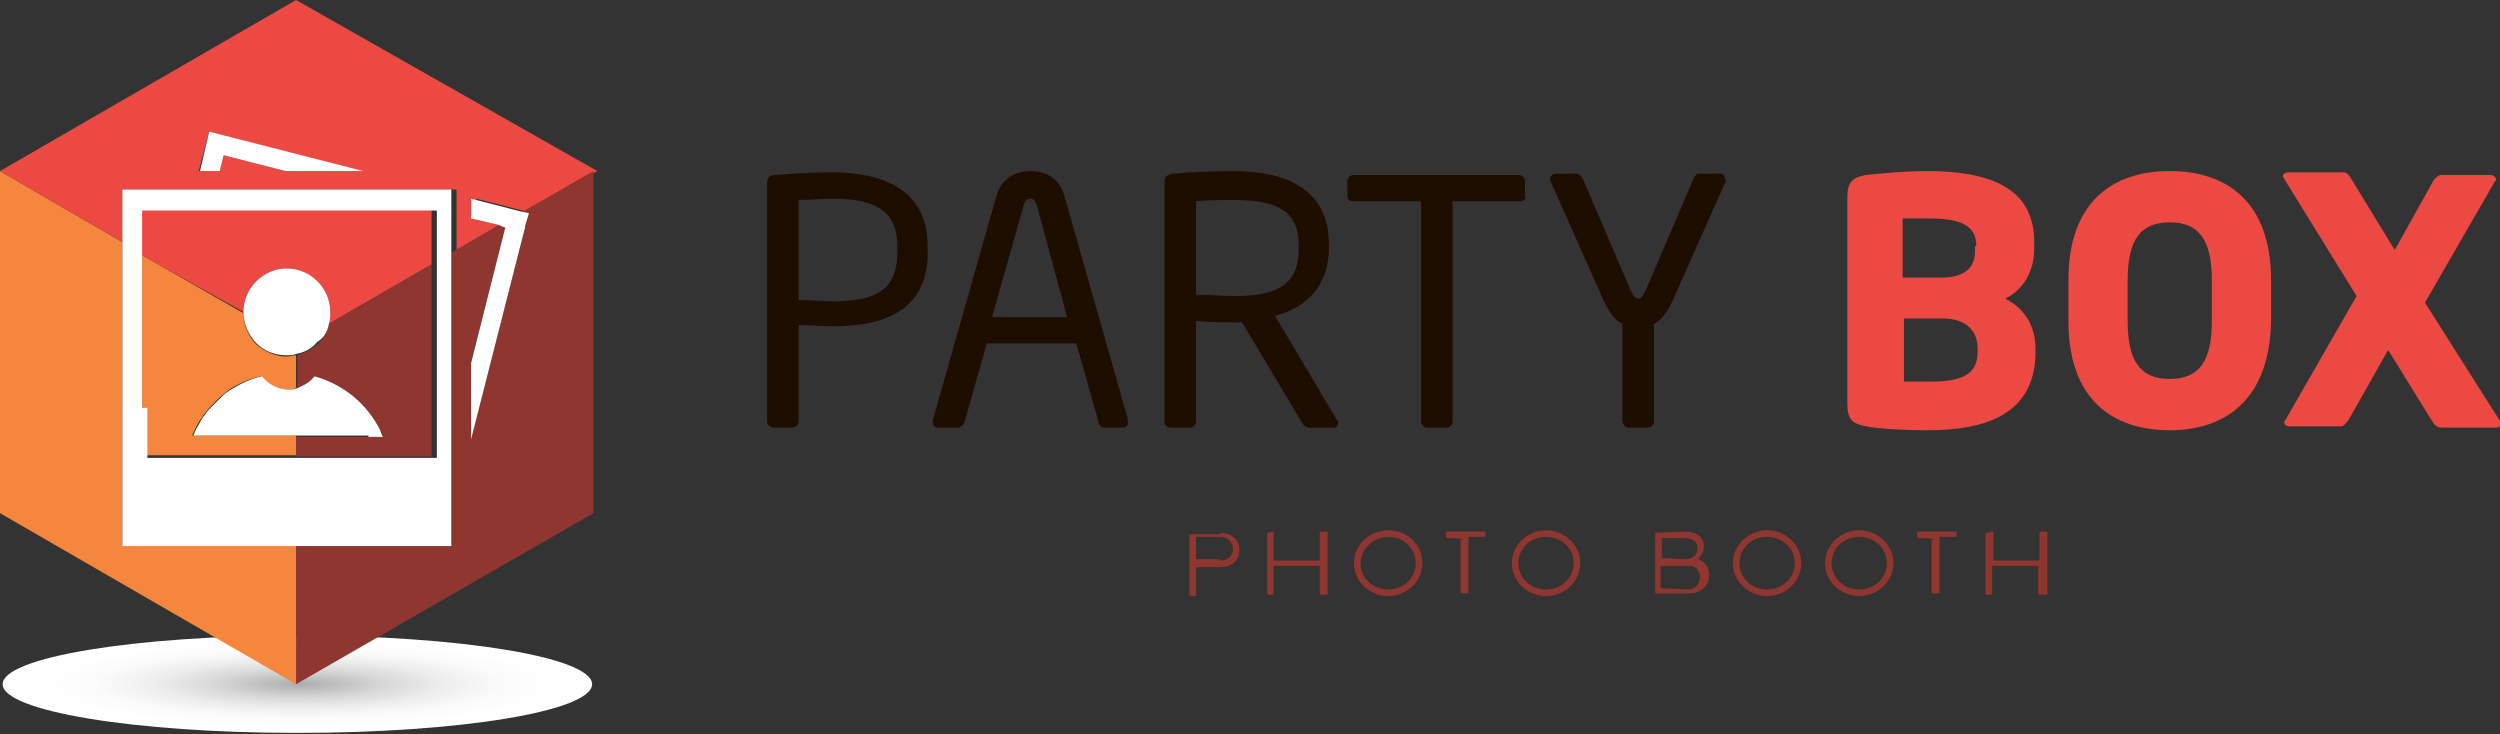 <?xml version="1.0" encoding="utf-8"?>
<!-- Generator: Adobe Illustrator 21.0.0, SVG Export Plug-In . SVG Version: 6.00 Build 0)  -->
<svg version="1.1" id="Слой_1" xmlns="http://www.w3.org/2000/svg"  x="0px" y="0px"
	 viewBox="0 0 190 55.8" style="enable-background:new 0 0 190 55.8;" xml:space="preserve">
<rect x="0" y="0" width="190" height="55.8" fill="#333333" stroke="none"/>
<style type="text/css">
	.st0{clip-path:url(#SVGID_2_);}
	.st1{opacity:0.6;fill:#FFFFFF;}
	.st2{fill:#FCD715;}
	.st3{opacity:0.6;fill:url(#SVGID_3_);}
	.st4{fill:#FFFFFF;}
	.st5{fill:#221F1F;}
	.st6{opacity:0.5;}
	.st7{fill:#FF5400;}
	.st8{clip-path:url(#SVGID_6_);}
	.st9{clip-path:url(#SVGID_10_);}
	.st10{clip-path:url(#SVGID_14_);}
	.st11{clip-path:url(#SVGID_18_);}
	.st12{clip-path:url(#SVGID_22_);}
	.st13{clip-path:url(#SVGID_26_);}
	.st14{clip-path:url(#SVGID_30_);}
	.st15{clip-path:url(#SVGID_34_);}
	.st16{clip-path:url(#SVGID_38_);}
	.st17{clip-path:url(#SVGID_42_);}
	.st18{clip-path:url(#SVGID_46_);}
	.st19{clip-path:url(#SVGID_50_);}
	.st20{clip-path:url(#SVGID_54_);}
	.st21{clip-path:url(#SVGID_58_);}
	.st22{clip-path:url(#SVGID_62_);}
	.st23{clip-path:url(#SVGID_66_);}
	.st24{fill:#FFA600;}
	.st25{fill:none;stroke:#FFFFFF;stroke-miterlimit:10;}
	.st26{fill:none;stroke:#FFFFFF;stroke-miterlimit:10;stroke-dasharray:0.99,2.969;}
	.st27{fill:none;stroke:#FFFFFF;stroke-miterlimit:10;stroke-dasharray:0.99,2.971;}
	.st28{fill:none;stroke:#FFFFFF;stroke-miterlimit:10;stroke-dasharray:0.993,2.98;}
	.st29{fill:#FFFFFF;stroke:#CACBCD;stroke-miterlimit:10;}
	.st30{opacity:0.2;}
	.st31{fill:#F30013;}
	.st32{fill:#272727;}
	.st33{fill:#1E0E00;}
	.st34{fill:#FF7B08;}
	.st35{fill:#D94916;}
	.st36{fill:url(#SVGID_68_);}
	.st37{fill:#F8A200;}
	.st38{fill:#EB4941;}
	.st39{fill:#8E362F;}
	.st40{fill:url(#SVGID_69_);}
	.st41{fill:#F4873D;}
	.st42{fill:url(#SVGID_70_);}
	.st43{fill:url(#SVGID_71_);}
	.st44{fill:none;stroke:#000000;stroke-width:2;stroke-miterlimit:10;}
	.st45{fill:#DE2DA3;}
	.st46{fill:url(#SVGID_72_);}
	.st47{fill:#990670;}
	.st48{fill:#C33588;}
	.st49{fill:#0089E6;}
	.st50{fill:url(#SVGID_73_);}
	.st51{fill:#3641CB;}
	.st52{fill:#2559CA;}
	.st53{fill:none;stroke:#FFFFFF;stroke-width:2;stroke-miterlimit:10;}
	.st54{fill:#44B459;}
	.st55{fill:url(#SVGID_74_);}
	.st56{fill:#1C603E;}
	.st57{fill:#80C251;}
	.st58{clip-path:url(#SVGID_76_);}
	.st59{fill:#8C8D90;}
	.st60{fill:url(#SVGID_77_);}
	.st61{fill:#6C6D71;}
	.st62{fill:#B5B7BA;}
	.st63{fill:url(#SVGID_78_);}
	.st64{fill:url(#SVGID_79_);}
	.st65{fill:url(#SVGID_80_);}
	.st66{fill:url(#SVGID_81_);}
	.st67{fill:url(#SVGID_82_);}
	.st68{clip-path:url(#SVGID_84_);}
	.st69{fill:url(#SVGID_85_);}
</style>
<g>
	<g>
		<path class="st33" d="M63.3,24.8c-0.8,0-1.9-0.1-2.6-0.1V32c0,0.3-0.2,0.5-0.5,0.5h-1.4c-0.3,0-0.5-0.2-0.5-0.5V13.9
			c0-0.4,0.2-0.6,0.6-0.6c1.1-0.1,2.8-0.2,4.3-0.2c4.2,0,7.3,1.5,7.3,5.6V19C70.6,23.4,67.5,24.8,63.3,24.8z M68.2,18.7
			c0-2.6-1.6-3.6-4.9-3.6c-0.8,0-2,0.1-2.6,0.1v7.6c0.6,0,1.9,0.1,2.6,0.1c3.6,0,4.9-1.1,4.9-3.8V18.7z"/>
		<path class="st33" d="M85.4,32.5h-1.5c-0.2,0-0.4-0.2-0.4-0.4l-1.7-6H75l-1.7,6c-0.1,0.2-0.3,0.4-0.5,0.4h-1.5
			c-0.3,0-0.4-0.2-0.4-0.4c0-0.1,0-0.1,0-0.2L75.7,15c0.4-1.6,1.7-2,2.6-2c1,0,2.2,0.4,2.6,1.9l4.8,16.9c0,0.1,0,0.1,0,0.2
			C85.8,32.3,85.6,32.5,85.4,32.5z M78.8,15.6c-0.1-0.3-0.2-0.5-0.5-0.5c-0.3,0-0.4,0.2-0.5,0.5l-2.4,8.5h5.7L78.8,15.6z"/>
		<path class="st33" d="M101.4,32.5h-1.7c-0.3,0-0.5,0-0.7-0.3l-4.6-7.7c-0.1,0-0.2,0-0.2,0c-0.2,0-0.3,0-0.4,0
			c-0.9,0-1.5,0-2.9-0.1V32c0,0.3-0.2,0.5-0.5,0.5H89c-0.3,0-0.5-0.2-0.5-0.5V13.8c0-0.4,0.2-0.5,0.6-0.6c1.1-0.1,3.1-0.2,4.6-0.2
			c4.1,0,7.3,1.4,7.3,5.6v0.2c0,2.9-1.7,4.6-4.1,5.2l4.7,7.9c0.1,0.1,0.1,0.2,0.1,0.2C101.7,32.3,101.6,32.5,101.4,32.5z M98.7,18.6
			c0-2.6-1.7-3.4-4.9-3.4c-0.8,0-2.2,0-2.9,0.1v7.1c1.1,0,2.3,0.1,2.9,0.1c3.2,0,4.9-0.8,4.9-3.6V18.6z"/>
		<path class="st33" d="M115.5,15.3h-5.1V32c0,0.3-0.2,0.5-0.5,0.5h-1.4c-0.3,0-0.5-0.2-0.5-0.5V15.3h-5.1c-0.3,0-0.5-0.1-0.5-0.4
			v-1.1c0-0.3,0.2-0.5,0.5-0.5h12.5c0.3,0,0.5,0.2,0.5,0.5v1.1C116,15.1,115.8,15.3,115.5,15.3z"/>
		<path class="st33" d="M131.1,13.9l-4,9c-0.5,1-0.9,1.5-1.4,1.7V32c0,0.3-0.2,0.5-0.5,0.5h-1.4c-0.3,0-0.5-0.3-0.5-0.5v-7.4
			c-0.5-0.2-0.9-0.7-1.4-1.7l-4-9c-0.1-0.1-0.1-0.2-0.1-0.3c0-0.2,0.2-0.4,0.4-0.4h1.6c0.2,0,0.4,0.2,0.5,0.4l3.6,8.4
			c0.3,0.6,0.4,0.7,0.6,0.7c0.2,0,0.3-0.1,0.6-0.7l3.6-8.4c0.1-0.2,0.2-0.4,0.4-0.4h1.6c0.3,0,0.4,0.2,0.4,0.4
			C131.2,13.7,131.2,13.8,131.1,13.9z"/>
	</g>
	<g>
		<path class="st38" d="M146.5,32.7c-1.7,0-3.7-0.1-4.7-0.3c-1-0.2-1.4-0.5-1.4-1.7V15c0-1.2,0.4-1.5,1.4-1.7c0.9-0.1,3-0.3,4.6-0.3
			c4.9,0,8.2,1.3,8.2,5.4v0.5c0,1.7-0.8,3.1-2.2,3.8c1.4,0.7,2.3,2,2.3,3.8v0.4C154.6,31.5,150.9,32.7,146.5,32.7z M150.2,18.7
			c0-1.4-0.9-2.1-3.6-2.1c-0.4,0-1.6,0-2,0v4.5h2.9c2,0,2.6-0.9,2.6-2V18.7z M150.3,26.5c0-1.2-0.7-2.3-2.7-2.3h-2.9v4.8
			c0.4,0,1.8,0,2.1,0c2.7,0,3.5-0.8,3.5-2.3V26.5z"/>
		<path class="st38" d="M164.9,32.7c-4.3,0-7.7-2.3-7.7-8.3v-3.1c0-6,3.4-8.3,7.7-8.3c4.3,0,7.7,2.3,7.7,8.3v3.1
			C172.5,30.4,169.1,32.7,164.9,32.7z M168.1,21.3c0-3.1-1-4.4-3.2-4.4c-2.2,0-3.2,1.3-3.2,4.4v3.1c0,3.1,1,4.4,3.2,4.4
			c2.2,0,3.2-1.3,3.2-4.4V21.3z"/>
		<path class="st38" d="M189.7,32.5h-4.1c-0.3,0-0.5-0.1-0.7-0.4l-3.4-5.5l-3,5.3c-0.2,0.3-0.4,0.5-0.6,0.5H174
			c-0.3,0-0.4-0.2-0.4-0.3c0-0.1,0-0.1,0.1-0.2l5.4-9.4l-5.5-8.9c0-0.1-0.1-0.1-0.1-0.2c0-0.2,0.2-0.3,0.4-0.3h4.2
			c0.3,0,0.5,0.3,0.6,0.5L182,19l2.9-5.2c0.1-0.2,0.4-0.5,0.6-0.5h3.8c0.2,0,0.4,0.2,0.4,0.3c0,0.1,0,0.1-0.1,0.2l-5.3,9.2L190,32
			c0.1,0.1,0.1,0.2,0.1,0.3C190,32.4,189.9,32.5,189.7,32.5z"/>
	</g>
	<g>
		<path class="st39" d="M92.7,40.5c1,0,1.5,0.6,1.5,1.3c0,0.8-0.6,1.3-1.4,1.3H91c-0.1,0-0.1,0.1-0.1,0.1v2c0,0.1,0,0.1-0.1,0.1
			h-0.3c-0.1,0-0.1,0-0.1-0.1v-4.5c0-0.1,0-0.1,0.1-0.1H92.7z M92.7,42.6c0.7,0,1-0.4,1-0.9c0-0.4-0.3-0.9-1-0.9H91
			c0,0-0.1,0-0.1,0.1v1.5c0,0.1,0,0.1,0.1,0.1H92.7z"/>
		<path class="st39" d="M96.3,40.5C96.3,40.5,96.3,40.4,96.3,40.5l0.4-0.1c0,0,0.1,0,0.1,0.1v2c0,0.1,0,0.1,0.1,0.1h3.3
			c0,0,0.1,0,0.1-0.1v-2c0-0.1,0-0.1,0.1-0.1h0.4c0.1,0,0.1,0,0.1,0.1v4.6c0,0,0,0.1-0.1,0.1h-0.4c0,0-0.1,0-0.1-0.1v-2
			c0-0.1,0-0.1-0.1-0.1h-3.3c-0.1,0-0.1,0-0.1,0.1v2c0,0,0,0.1-0.1,0.1h-0.3c0,0-0.1,0-0.1-0.1V40.5z"/>
		<path class="st39" d="M108.1,42.8c0,1.4-1.2,2.5-2.6,2.5c-1.4,0-2.6-1.1-2.6-2.5c0-1.4,1.2-2.5,2.6-2.5
			C107,40.3,108.1,41.4,108.1,42.8z M103.4,42.8c0,1.1,0.9,2,2.1,2c1.2,0,2.1-0.9,2.1-2c0-1.1-0.9-2-2.1-2
			C104.4,40.8,103.4,41.7,103.4,42.8z"/>
		<path class="st39" d="M111.2,41C111.2,40.9,111.2,40.9,111.2,41c-0.1-0.1-1-0.1-1.2-0.1c-0.1,0-0.1,0-0.1-0.1v-0.3
			c0,0,0-0.1,0-0.1h2.9c0,0,0.1,0,0.1,0v0.3c0,0,0,0.1-0.1,0.1c-0.2,0-1.1,0-1.1,0c-0.1,0-0.1,0-0.1,0.1v4.1c0,0.1,0,0.1-0.1,0.1
			h-0.4c-0.1,0-0.1,0-0.1-0.1V41z"/>
		<path class="st39" d="M120.1,42.8c0,1.4-1.2,2.5-2.6,2.5c-1.4,0-2.6-1.1-2.6-2.5c0-1.4,1.2-2.5,2.6-2.5
			C118.9,40.3,120.1,41.4,120.1,42.8z M115.4,42.8c0,1.1,0.9,2,2.1,2s2.1-0.9,2.1-2c0-1.1-0.9-2-2.1-2S115.4,41.7,115.4,42.8z"/>
		<path class="st39" d="M125.7,40.5C125.7,40.5,125.7,40.4,125.7,40.5l2.3-0.1c1,0,1.5,0.5,1.5,1.1c0,0.6-0.4,0.9-0.4,0.9
			c0,0,0,0.1,0,0.1c0.5,0.2,0.8,0.7,0.8,1.2c0,0.7-0.5,1.4-1.5,1.4h-2.5c-0.1,0-0.1,0-0.1-0.1V40.5z M126.2,42.4
			C126.2,42.4,126.2,42.4,126.2,42.4l1.9,0.1c0.5,0,0.9-0.3,0.9-0.8c0-0.5-0.3-0.8-1-0.8h-1.7c0,0,0,0,0,0.1V42.4z M126.2,44.7
			C126.2,44.7,126.2,44.7,126.2,44.7l2.1,0.1c0.6,0,0.9-0.5,0.9-0.9c0-0.5-0.3-0.9-0.9-0.9h-2c0,0-0.1,0-0.1,0.1V44.7z"/>
		<path class="st39" d="M136.9,42.8c0,1.4-1.2,2.5-2.6,2.5c-1.4,0-2.6-1.1-2.6-2.5c0-1.4,1.2-2.5,2.6-2.5
			C135.7,40.3,136.9,41.4,136.9,42.8z M132.2,42.8c0,1.1,0.9,2,2.1,2s2.1-0.9,2.1-2c0-1.1-0.9-2-2.1-2S132.2,41.7,132.2,42.8z"/>
		<path class="st39" d="M143.9,42.8c0,1.4-1.2,2.5-2.6,2.5c-1.4,0-2.6-1.1-2.6-2.5c0-1.4,1.2-2.5,2.6-2.5
			C142.7,40.3,143.9,41.4,143.9,42.8z M139.2,42.8c0,1.1,0.9,2,2.1,2c1.2,0,2.1-0.9,2.1-2c0-1.1-0.9-2-2.1-2
			C140.1,40.8,139.2,41.7,139.2,42.8z"/>
		<path class="st39" d="M147,41C147,40.9,147,40.9,147,41c-0.1-0.1-1-0.1-1.2-0.1c-0.1,0-0.1,0-0.1-0.1v-0.3c0,0,0-0.1,0-0.1h2.9
			c0,0,0.1,0,0.1,0v0.3c0,0,0,0.1-0.1,0.1c-0.2,0-1.1,0-1.1,0c-0.1,0-0.1,0-0.1,0.1v4.1c0,0.1,0,0.1-0.1,0.1h-0.4
			c-0.1,0-0.1,0-0.1-0.1V41z"/>
		<path class="st39" d="M151,40.5C151,40.5,151,40.4,151,40.5l0.4-0.1c0,0,0.1,0,0.1,0.1v2c0,0.1,0,0.1,0.1,0.1h3.3
			c0,0,0.1,0,0.1-0.1v-2c0-0.1,0-0.1,0.1-0.1h0.4c0.1,0,0.1,0,0.1,0.1v4.6c0,0,0,0.1-0.1,0.1H155c0,0-0.1,0-0.1-0.1v-2
			c0-0.1,0-0.1-0.1-0.1h-3.3c-0.1,0-0.1,0-0.1,0.1v2c0,0,0,0.1-0.1,0.1h-0.3c0,0-0.1,0-0.1-0.1V40.5z"/>
	</g>
	
		<radialGradient id="SVGID_2_" cx="1084.825" cy="-25805.982" r="74.061" gradientTransform="matrix(0.264 0 0 4.380000e-02 -263.619 1182.284)" gradientUnits="userSpaceOnUse">
		<stop  offset="0" style="stop-color:#ABABAB"/>
		<stop  offset="0.107" style="stop-color:#BBBBBB"/>
		<stop  offset="0.338" style="stop-color:#D9D9D9"/>
		<stop  offset="0.567" style="stop-color:#EEEEEE"/>
		<stop  offset="0.79" style="stop-color:#FBFBFB"/>
		<stop  offset="1" style="stop-color:#FFFFFF"/>
	</radialGradient>
	<ellipse style="fill:url(#SVGID_2_);" cx="22.6" cy="52" rx="22.4" ry="3.7"/>
	<g>
		<path class="st41" d="M22.5,34.6v-1.5h-0.4h-2.9h-4.6c0.2-0.4,0.3-0.7,0.5-1c0.1-0.2,0.3-0.4,0.4-0.6c0.2-0.2,0.3-0.4,0.5-0.6
			c0.2-0.2,0.4-0.4,0.6-0.6c0.2-0.2,0.5-0.4,0.7-0.6c0.7-0.5,1.6-0.9,2.5-1.1c0.5,0.6,1.2,1,2,1c0.2,0,0.5,0,0.7-0.1v-2.5
			c-0.2,0-0.5,0.1-0.7,0.1c-0.9,0-1.7-0.4-2.3-0.9c-0.6-0.6-1-1.5-1-2.4l-7.7-4.4v5.1v2.9v2.9v0V31v3.6h3.3H22.5z"/>
		<polygon class="st41" points="15.9,41.4 9.3,41.4 9.3,41.4 9.3,37.6 9.3,36.9 9.3,36.1 9.3,36 9.3,34.6 9.3,34.6 9.3,33 9.3,30.1 
			9.3,18.4 0,13 0,39 22.5,52 22.5,41.4 		"/>
		<path class="st38" d="M22.5,0L0,13l9.3,5.4v-2.5v-1.5v0h1.5h2.6h0.8h0.8h0.8h0.8h0.8h0.8h3.7h2.9h2.9h2.9h2.6h0.4l0,0h1.1v0v0.3
			v0.8v0.4v0.3V17v0.8v1.5l3.6-2.1l-2.1-0.5v-0.8v-0.8l3.9,1l5.3-3.1v0L22.5,0z M24.6,13h-2.9L17,11.8L16.7,13h-0.8h-0.8l0.8-3
			l11.6,3H24.6z"/>
		<path class="st38" d="M18.5,23.7c0-1.8,1.5-3.3,3.3-3.3c1.8,0,3.3,1.5,3.3,3.3c0,0.3-0.1,0.6-0.1,0.9l7.8-4.5v-2.7v-0.8v-0.7v0v0
			h-2.8h-2.9h-9.7h-0.8h-0.8h-0.8h-0.8h-0.8h-0.8h-2.2v0v0v3.3L18.5,23.7L18.5,23.7z"/>
		<polygon class="st39" points="40.2,16.2 40.2,16.2 39.9,17.2 39.9,17.3 35.8,33.4 35.8,33.4 35.8,33.4 35.8,30.5 35.8,27.6 
			38.4,17.3 37.9,17.1 34.3,19.2 34.3,27.4 34.3,30.3 34.3,33.2 34.3,34.6 34.3,34.6 34.3,36.1 34.3,37 34.3,39.1 34.3,41.4 
			34.3,41.4 33.8,41.4 29.9,41.4 27.8,41.4 26.9,41.4 24,41.4 22.5,41.4 22.5,52 45.1,39 45.1,13 39.7,16.1 		"/>
		<path class="st39" d="M24.2,26.1c-0.4,0.4-1,0.7-1.6,0.9v2.5c0.5-0.2,1-0.5,1.3-0.9c2.2,0.6,4,2.1,5,4.1c0.1,0.2,0.2,0.3,0.2,0.5
			H28H25h-2.5v1.5h2.3h2.9h1.8h1.2h2.1v-0.2v-1.3V20.1L25,24.6C24.9,25.2,24.6,25.7,24.2,26.1z"/>
	</g>
	<g>
		<polygon class="st4" points="15.2,13 15.9,13 16.7,13 17,11.8 21.7,13 24.6,13 27.6,13 15.9,10 		"/>
		<polygon class="st4" points="35.8,27.6 35.8,30.5 35.8,33.4 35.8,33.4 35.8,33.4 39.9,17.3 39.9,17.2 40.2,16.2 40.2,16.2 
			39.7,16.1 35.8,15.1 35.8,15.8 35.8,16.6 37.9,17.1 38.4,17.3 		"/>
		<path class="st4" d="M28,33.2h1.1c-0.1-0.2-0.2-0.4-0.2-0.5c-1-2-2.8-3.5-5-4.1c-0.3,0.4-0.8,0.7-1.3,0.9
			c-0.2,0.1-0.5,0.1-0.7,0.1c-0.8,0-1.5-0.4-2-1c-0.9,0.2-1.7,0.6-2.5,1.1c-0.3,0.2-0.5,0.4-0.7,0.6c-0.2,0.2-0.4,0.4-0.6,0.6
			c-0.2,0.2-0.4,0.4-0.5,0.6c-0.2,0.2-0.3,0.4-0.4,0.6c-0.2,0.3-0.4,0.7-0.5,1h4.6h2.9h0.4H25H28z"/>
		<path class="st4" d="M25,24.6c0.1-0.3,0.1-0.6,0.1-0.9c0-1.8-1.5-3.3-3.3-3.3c-1.8,0-3.3,1.5-3.3,3.3l0,0c0,0.9,0.4,1.8,1,2.4
			c0.6,0.6,1.4,0.9,2.3,0.9c0.2,0,0.5,0,0.7-0.1c0.6-0.1,1.2-0.4,1.6-0.9C24.6,25.7,24.9,25.2,25,24.6z"/>
		<path class="st4" d="M9.3,33v1.6h0V36v0.1v0.8v0.8v3.8h0h6.6h6.6H24h2.9h0.8h2.1h3.9h0.6h0v-2.3v-2v-0.9v-1.5h0v-1.4v-2.9v-2.9
			v-8.2v-1.5V17v-0.8v-0.3v-0.4v-0.8v-0.3v0h-1.1l0,0h-0.4h-2.6h-2.9h-2.9h-2.9h-3.7h-0.8h-0.8h-0.8h-0.8h-0.8h-0.8h-2.6H9.3v0v1.5
			v2.5v11.7V33z M10.8,31v-0.8v0v-2.9v-2.9v-5.1v-3.3v0v0h2.2h0.8h0.8h0.8h0.8h0.8h0.8h9.7h2.9h2.8v0v0v0.7v0.8v2.7v13.1v1.3v0.2
			h-2.1h-1.2h-1.8h-2.9h-2.3h-8.4h-3.3V31z"/>
	</g>
</g>
</svg>
